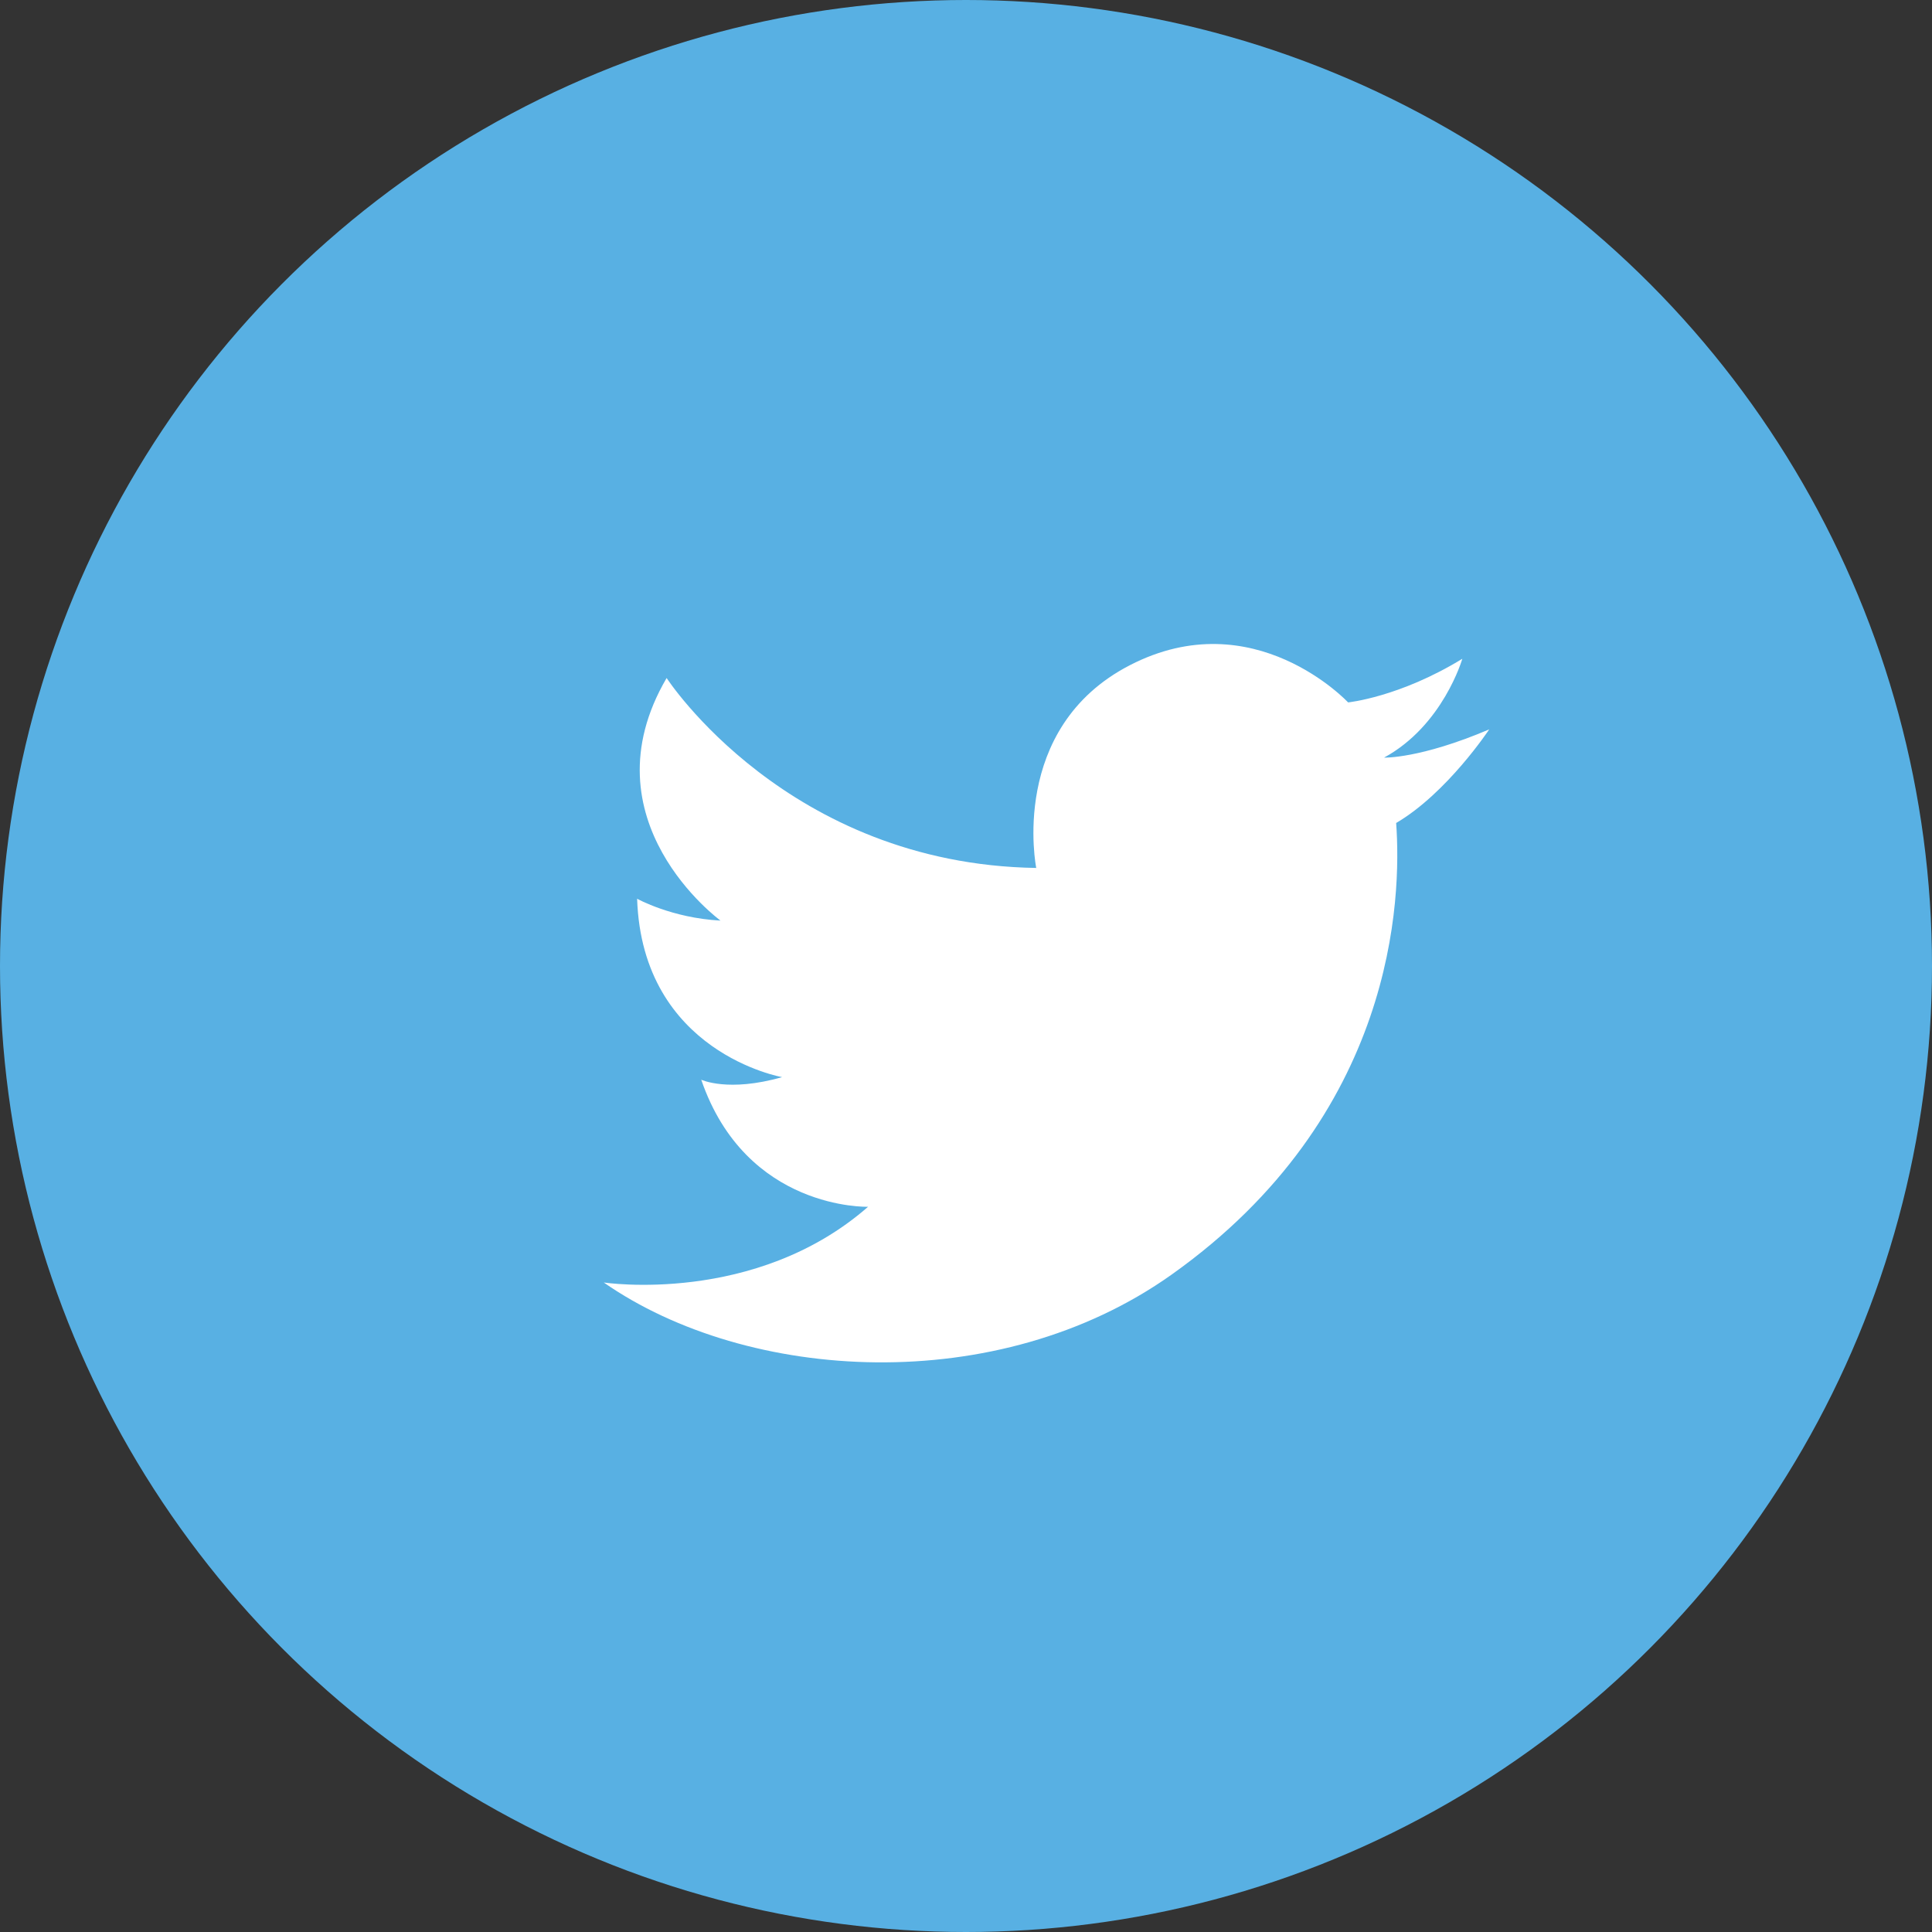 <svg width="48" height="48" viewBox="0 0 48 48" fill="none" xmlns="http://www.w3.org/2000/svg">
<rect x="0" y="0" width="48" height="48" fill="#333333" stroke="none"/>
<circle cx="24" cy="24" r="24" fill="#58B0E3"/>
<g clip-path="url(#clip0_1114_17846)">
<path d="M37 18.121C35.278 18.854 34.386 18.823 34.386 18.823C35.853 18.026 36.331 16.367 36.331 16.367C34.769 17.324 33.493 17.451 33.493 17.451C33.493 17.451 31.152 14.938 28.073 16.526C25.044 18.088 25.745 21.564 25.745 21.564C19.559 21.468 16.562 16.845 16.562 16.845C14.49 20.385 17.901 22.872 17.901 22.872C16.689 22.808 15.829 22.329 15.829 22.329C15.956 26.155 19.431 26.761 19.431 26.761C18.092 27.144 17.422 26.825 17.422 26.825C18.538 30.077 21.567 29.982 21.567 29.982C18.762 32.436 15 31.863 15 31.863C18.571 34.349 24.789 34.732 29.103 31.671C34.678 27.715 34.824 22.316 34.687 20.447C35.954 19.704 37 18.12 37 18.12V18.121Z" fill="white"/>
</g>
<defs>
<clipPath id="clip0_1114_17846">
<rect width="22" height="17.848" fill="white" transform="translate(15 16)"/>
</clipPath>
</defs>
</svg>
